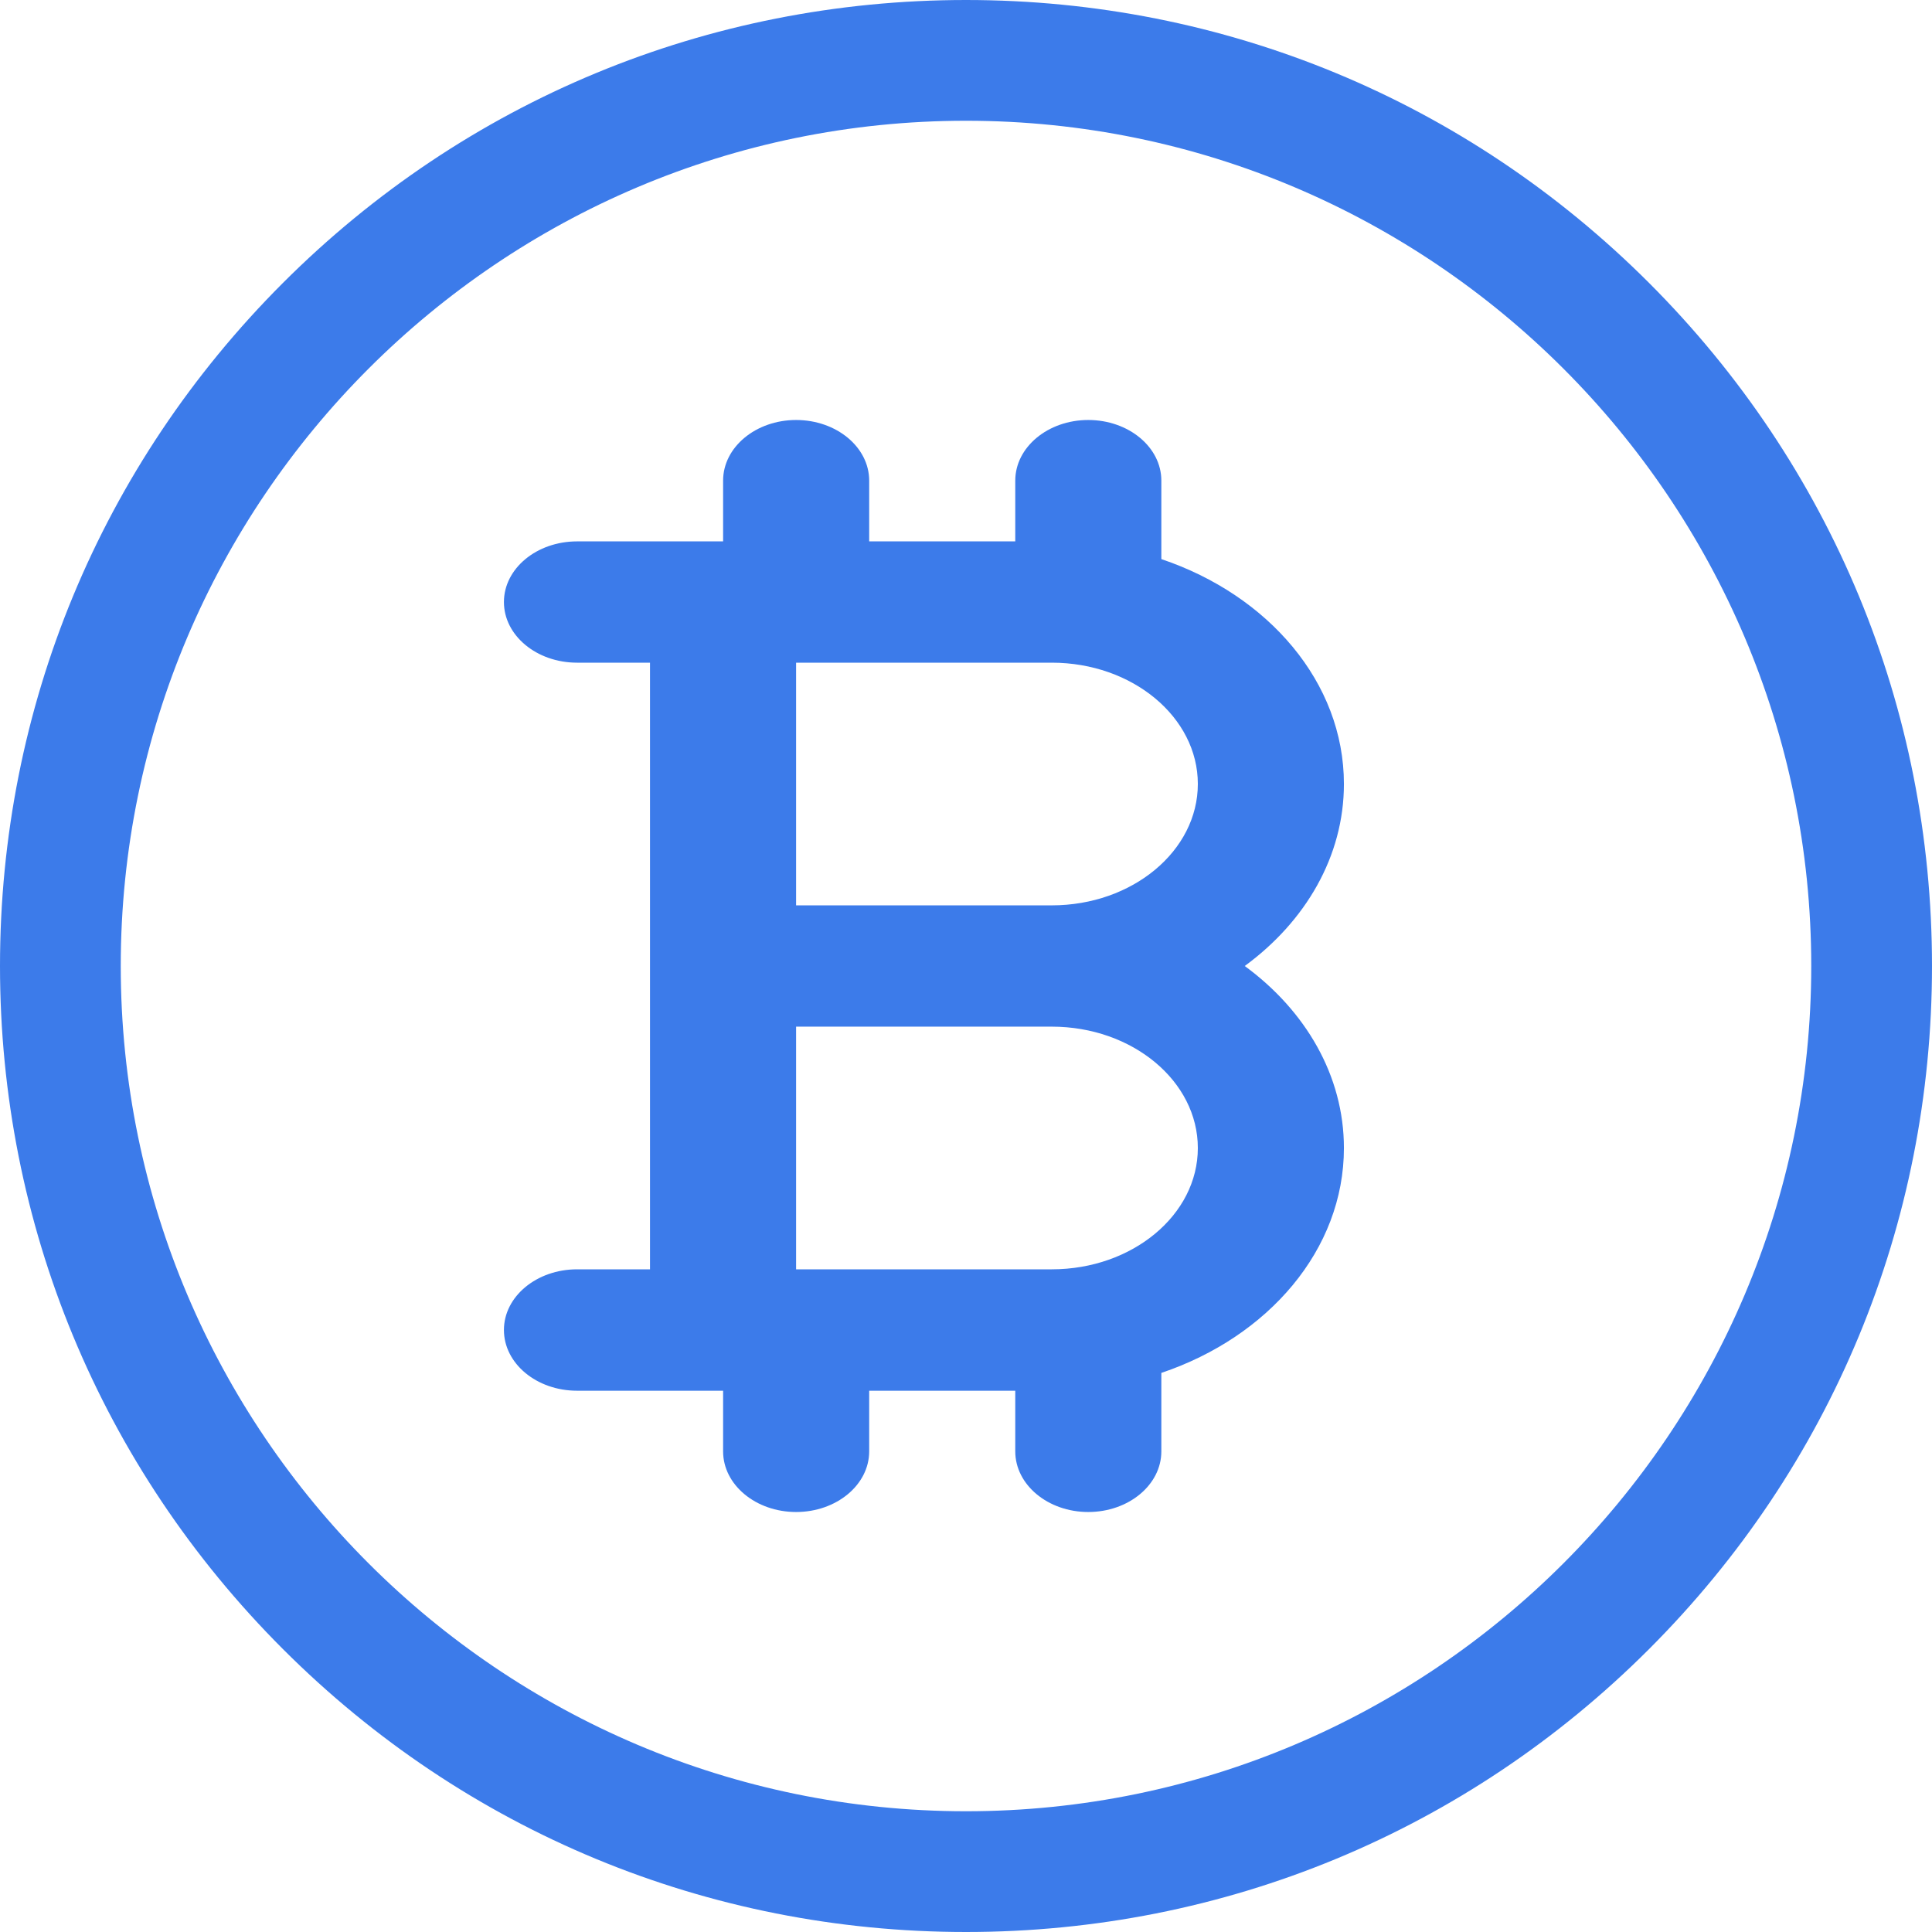 <svg width="18" height="18" viewBox="0 0 18 18" fill="none" xmlns="http://www.w3.org/2000/svg">
<path d="M9 18C6.596 18 4.336 17.064 2.636 15.364C0.936 13.664 0 11.404 0 9C0 6.596 0.936 4.336 2.636 2.636C4.336 0.936 6.596 0 9 0C11.404 0 13.664 0.936 15.364 2.636C17.064 4.336 18 6.596 18 9C18 11.404 17.064 13.664 15.364 15.364C13.664 17.064 11.404 18 9 18ZM9 1.125C4.658 1.125 1.125 4.658 1.125 9C1.125 13.342 4.658 16.875 9 16.875C13.342 16.875 16.875 13.342 16.875 9C16.875 4.658 13.342 1.125 9 1.125Z" fill="#3C7BEA"/>
<path d="M11.597 9C12.163 8.585 12.521 7.979 12.521 7.304C12.521 6.358 11.817 5.545 10.82 5.209V4.478C10.82 4.166 10.515 3.913 10.139 3.913C9.764 3.913 9.459 4.166 9.459 4.478V5.044H8.098V4.478C8.098 4.166 7.793 3.913 7.417 3.913C7.042 3.913 6.737 4.166 6.737 4.478V5.044H5.376C5 5.044 4.695 5.297 4.695 5.609C4.695 5.921 5 6.174 5.376 6.174H6.056V9V11.826H5.376C5 11.826 4.695 12.079 4.695 12.391C4.695 12.704 5 12.957 5.376 12.957H6.737V13.522C6.737 13.834 7.042 14.087 7.417 14.087C7.793 14.087 8.098 13.834 8.098 13.522V12.957H9.459V13.522C9.459 13.834 9.764 14.087 10.139 14.087C10.515 14.087 10.82 13.834 10.82 13.522V12.791C11.817 12.455 12.521 11.643 12.521 10.696C12.521 10.021 12.163 9.415 11.597 9ZM7.417 6.174H9.799C10.55 6.174 11.16 6.681 11.16 7.304C11.16 7.928 10.55 8.435 9.799 8.435H7.417V6.174ZM9.799 11.826H7.417V9.565H9.799C10.55 9.565 11.16 10.072 11.16 10.696C11.16 11.319 10.55 11.826 9.799 11.826Z" fill="#3C7BEA"/>
</svg>
